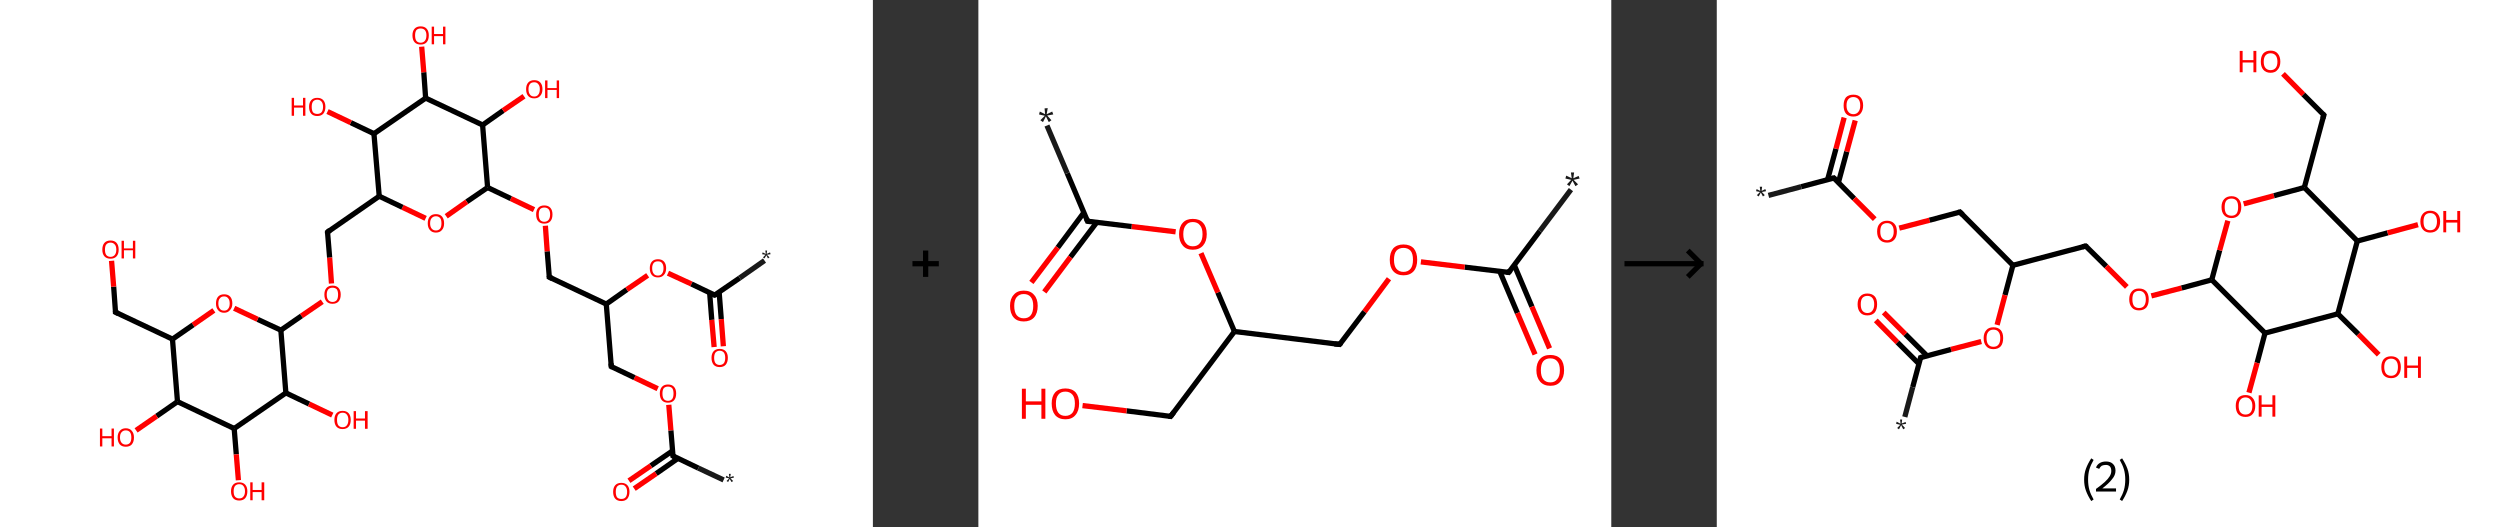 <?xml version='1.0' encoding='ASCII' standalone='yes'?>
<svg xmlns="http://www.w3.org/2000/svg" xmlns:xlink="http://www.w3.org/1999/xlink" version="1.1" width="948.0px" viewBox="0 0 948.0 200.0" height="200.0px">
  <rect x="0" y="0" width="948.0" height="200.0" fill="#333333" stroke="none"/>
  <g>
    <g transform="translate(0, 0) scale(1 1) "><!-- END OF HEADER -->
<rect style="opacity:1.0;fill:#FFFFFF;stroke:none" width="331.0" height="200.0" x="0.0" y="0.0"> </rect>
<path class="bond-0 atom-0 atom-1" d="M 274.4,182.0 L 264.8,177.5" style="fill:none;fill-rule:evenodd;stroke:#191919;stroke-width:2.0px;stroke-linecap:butt;stroke-linejoin:miter;stroke-opacity:1"/>
<path class="bond-0 atom-0 atom-1" d="M 264.8,177.5 L 255.2,172.9" style="fill:none;fill-rule:evenodd;stroke:#000000;stroke-width:2.0px;stroke-linecap:butt;stroke-linejoin:miter;stroke-opacity:1"/>
<path class="bond-1 atom-1 atom-2" d="M 255.1,170.9 L 246.8,176.6" style="fill:none;fill-rule:evenodd;stroke:#000000;stroke-width:2.0px;stroke-linecap:butt;stroke-linejoin:miter;stroke-opacity:1"/>
<path class="bond-1 atom-1 atom-2" d="M 246.8,176.6 L 238.5,182.3" style="fill:none;fill-rule:evenodd;stroke:#FF0000;stroke-width:2.0px;stroke-linecap:butt;stroke-linejoin:miter;stroke-opacity:1"/>
<path class="bond-1 atom-1 atom-2" d="M 257.1,173.8 L 248.8,179.6" style="fill:none;fill-rule:evenodd;stroke:#000000;stroke-width:2.0px;stroke-linecap:butt;stroke-linejoin:miter;stroke-opacity:1"/>
<path class="bond-1 atom-1 atom-2" d="M 248.8,179.6 L 240.5,185.3" style="fill:none;fill-rule:evenodd;stroke:#FF0000;stroke-width:2.0px;stroke-linecap:butt;stroke-linejoin:miter;stroke-opacity:1"/>
<path class="bond-2 atom-1 atom-3" d="M 255.2,172.9 L 254.4,163.2" style="fill:none;fill-rule:evenodd;stroke:#000000;stroke-width:2.0px;stroke-linecap:butt;stroke-linejoin:miter;stroke-opacity:1"/>
<path class="bond-2 atom-1 atom-3" d="M 254.4,163.2 L 253.6,153.5" style="fill:none;fill-rule:evenodd;stroke:#FF0000;stroke-width:2.0px;stroke-linecap:butt;stroke-linejoin:miter;stroke-opacity:1"/>
<path class="bond-3 atom-3 atom-4" d="M 249.4,147.4 L 240.6,143.2" style="fill:none;fill-rule:evenodd;stroke:#FF0000;stroke-width:2.0px;stroke-linecap:butt;stroke-linejoin:miter;stroke-opacity:1"/>
<path class="bond-3 atom-3 atom-4" d="M 240.6,143.2 L 231.8,139.0" style="fill:none;fill-rule:evenodd;stroke:#000000;stroke-width:2.0px;stroke-linecap:butt;stroke-linejoin:miter;stroke-opacity:1"/>
<path class="bond-4 atom-4 atom-5" d="M 231.8,139.0 L 229.9,115.3" style="fill:none;fill-rule:evenodd;stroke:#000000;stroke-width:2.0px;stroke-linecap:butt;stroke-linejoin:miter;stroke-opacity:1"/>
<path class="bond-5 atom-5 atom-6" d="M 229.9,115.3 L 208.3,105.1" style="fill:none;fill-rule:evenodd;stroke:#000000;stroke-width:2.0px;stroke-linecap:butt;stroke-linejoin:miter;stroke-opacity:1"/>
<path class="bond-6 atom-6 atom-7" d="M 208.3,105.1 L 207.5,95.3" style="fill:none;fill-rule:evenodd;stroke:#000000;stroke-width:2.0px;stroke-linecap:butt;stroke-linejoin:miter;stroke-opacity:1"/>
<path class="bond-6 atom-6 atom-7" d="M 207.5,95.3 L 206.8,85.6" style="fill:none;fill-rule:evenodd;stroke:#FF0000;stroke-width:2.0px;stroke-linecap:butt;stroke-linejoin:miter;stroke-opacity:1"/>
<path class="bond-7 atom-7 atom-8" d="M 202.5,79.5 L 193.7,75.3" style="fill:none;fill-rule:evenodd;stroke:#FF0000;stroke-width:2.0px;stroke-linecap:butt;stroke-linejoin:miter;stroke-opacity:1"/>
<path class="bond-7 atom-7 atom-8" d="M 193.7,75.3 L 184.9,71.1" style="fill:none;fill-rule:evenodd;stroke:#000000;stroke-width:2.0px;stroke-linecap:butt;stroke-linejoin:miter;stroke-opacity:1"/>
<path class="bond-8 atom-8 atom-9" d="M 184.9,71.1 L 177.0,76.5" style="fill:none;fill-rule:evenodd;stroke:#000000;stroke-width:2.0px;stroke-linecap:butt;stroke-linejoin:miter;stroke-opacity:1"/>
<path class="bond-8 atom-8 atom-9" d="M 177.0,76.5 L 169.2,82.0" style="fill:none;fill-rule:evenodd;stroke:#FF0000;stroke-width:2.0px;stroke-linecap:butt;stroke-linejoin:miter;stroke-opacity:1"/>
<path class="bond-9 atom-9 atom-10" d="M 161.4,82.8 L 152.6,78.6" style="fill:none;fill-rule:evenodd;stroke:#FF0000;stroke-width:2.0px;stroke-linecap:butt;stroke-linejoin:miter;stroke-opacity:1"/>
<path class="bond-9 atom-9 atom-10" d="M 152.6,78.6 L 143.8,74.4" style="fill:none;fill-rule:evenodd;stroke:#000000;stroke-width:2.0px;stroke-linecap:butt;stroke-linejoin:miter;stroke-opacity:1"/>
<path class="bond-10 atom-10 atom-11" d="M 143.8,74.4 L 124.2,88.0" style="fill:none;fill-rule:evenodd;stroke:#000000;stroke-width:2.0px;stroke-linecap:butt;stroke-linejoin:miter;stroke-opacity:1"/>
<path class="bond-11 atom-11 atom-12" d="M 124.2,88.0 L 125.0,97.7" style="fill:none;fill-rule:evenodd;stroke:#000000;stroke-width:2.0px;stroke-linecap:butt;stroke-linejoin:miter;stroke-opacity:1"/>
<path class="bond-11 atom-11 atom-12" d="M 125.0,97.7 L 125.7,107.5" style="fill:none;fill-rule:evenodd;stroke:#FF0000;stroke-width:2.0px;stroke-linecap:butt;stroke-linejoin:miter;stroke-opacity:1"/>
<path class="bond-12 atom-12 atom-13" d="M 122.2,114.4 L 114.3,119.8" style="fill:none;fill-rule:evenodd;stroke:#FF0000;stroke-width:2.0px;stroke-linecap:butt;stroke-linejoin:miter;stroke-opacity:1"/>
<path class="bond-12 atom-12 atom-13" d="M 114.3,119.8 L 106.5,125.2" style="fill:none;fill-rule:evenodd;stroke:#000000;stroke-width:2.0px;stroke-linecap:butt;stroke-linejoin:miter;stroke-opacity:1"/>
<path class="bond-13 atom-13 atom-14" d="M 106.5,125.2 L 97.7,121.1" style="fill:none;fill-rule:evenodd;stroke:#000000;stroke-width:2.0px;stroke-linecap:butt;stroke-linejoin:miter;stroke-opacity:1"/>
<path class="bond-13 atom-13 atom-14" d="M 97.7,121.1 L 88.8,116.9" style="fill:none;fill-rule:evenodd;stroke:#FF0000;stroke-width:2.0px;stroke-linecap:butt;stroke-linejoin:miter;stroke-opacity:1"/>
<path class="bond-14 atom-14 atom-15" d="M 81.1,117.7 L 73.2,123.2" style="fill:none;fill-rule:evenodd;stroke:#FF0000;stroke-width:2.0px;stroke-linecap:butt;stroke-linejoin:miter;stroke-opacity:1"/>
<path class="bond-14 atom-14 atom-15" d="M 73.2,123.2 L 65.4,128.6" style="fill:none;fill-rule:evenodd;stroke:#000000;stroke-width:2.0px;stroke-linecap:butt;stroke-linejoin:miter;stroke-opacity:1"/>
<path class="bond-15 atom-15 atom-16" d="M 65.4,128.6 L 43.8,118.4" style="fill:none;fill-rule:evenodd;stroke:#000000;stroke-width:2.0px;stroke-linecap:butt;stroke-linejoin:miter;stroke-opacity:1"/>
<path class="bond-16 atom-16 atom-17" d="M 43.8,118.4 L 43.1,108.7" style="fill:none;fill-rule:evenodd;stroke:#000000;stroke-width:2.0px;stroke-linecap:butt;stroke-linejoin:miter;stroke-opacity:1"/>
<path class="bond-16 atom-16 atom-17" d="M 43.1,108.7 L 42.3,98.9" style="fill:none;fill-rule:evenodd;stroke:#FF0000;stroke-width:2.0px;stroke-linecap:butt;stroke-linejoin:miter;stroke-opacity:1"/>
<path class="bond-17 atom-15 atom-18" d="M 65.4,128.6 L 67.3,152.3" style="fill:none;fill-rule:evenodd;stroke:#000000;stroke-width:2.0px;stroke-linecap:butt;stroke-linejoin:miter;stroke-opacity:1"/>
<path class="bond-18 atom-18 atom-19" d="M 67.3,152.3 L 59.4,157.8" style="fill:none;fill-rule:evenodd;stroke:#000000;stroke-width:2.0px;stroke-linecap:butt;stroke-linejoin:miter;stroke-opacity:1"/>
<path class="bond-18 atom-18 atom-19" d="M 59.4,157.8 L 51.6,163.2" style="fill:none;fill-rule:evenodd;stroke:#FF0000;stroke-width:2.0px;stroke-linecap:butt;stroke-linejoin:miter;stroke-opacity:1"/>
<path class="bond-19 atom-18 atom-20" d="M 67.3,152.3 L 88.8,162.5" style="fill:none;fill-rule:evenodd;stroke:#000000;stroke-width:2.0px;stroke-linecap:butt;stroke-linejoin:miter;stroke-opacity:1"/>
<path class="bond-20 atom-20 atom-21" d="M 88.8,162.5 L 89.6,172.3" style="fill:none;fill-rule:evenodd;stroke:#000000;stroke-width:2.0px;stroke-linecap:butt;stroke-linejoin:miter;stroke-opacity:1"/>
<path class="bond-20 atom-20 atom-21" d="M 89.6,172.3 L 90.4,182.1" style="fill:none;fill-rule:evenodd;stroke:#FF0000;stroke-width:2.0px;stroke-linecap:butt;stroke-linejoin:miter;stroke-opacity:1"/>
<path class="bond-21 atom-20 atom-22" d="M 88.8,162.5 L 108.4,149.0" style="fill:none;fill-rule:evenodd;stroke:#000000;stroke-width:2.0px;stroke-linecap:butt;stroke-linejoin:miter;stroke-opacity:1"/>
<path class="bond-22 atom-22 atom-23" d="M 108.4,149.0 L 117.2,153.2" style="fill:none;fill-rule:evenodd;stroke:#000000;stroke-width:2.0px;stroke-linecap:butt;stroke-linejoin:miter;stroke-opacity:1"/>
<path class="bond-22 atom-22 atom-23" d="M 117.2,153.2 L 126.0,157.4" style="fill:none;fill-rule:evenodd;stroke:#FF0000;stroke-width:2.0px;stroke-linecap:butt;stroke-linejoin:miter;stroke-opacity:1"/>
<path class="bond-23 atom-10 atom-24" d="M 143.8,74.4 L 141.8,50.7" style="fill:none;fill-rule:evenodd;stroke:#000000;stroke-width:2.0px;stroke-linecap:butt;stroke-linejoin:miter;stroke-opacity:1"/>
<path class="bond-24 atom-24 atom-25" d="M 141.8,50.7 L 133.0,46.5" style="fill:none;fill-rule:evenodd;stroke:#000000;stroke-width:2.0px;stroke-linecap:butt;stroke-linejoin:miter;stroke-opacity:1"/>
<path class="bond-24 atom-24 atom-25" d="M 133.0,46.5 L 124.2,42.3" style="fill:none;fill-rule:evenodd;stroke:#FF0000;stroke-width:2.0px;stroke-linecap:butt;stroke-linejoin:miter;stroke-opacity:1"/>
<path class="bond-25 atom-24 atom-26" d="M 141.8,50.7 L 161.4,37.2" style="fill:none;fill-rule:evenodd;stroke:#000000;stroke-width:2.0px;stroke-linecap:butt;stroke-linejoin:miter;stroke-opacity:1"/>
<path class="bond-26 atom-26 atom-27" d="M 161.4,37.2 L 160.7,27.4" style="fill:none;fill-rule:evenodd;stroke:#000000;stroke-width:2.0px;stroke-linecap:butt;stroke-linejoin:miter;stroke-opacity:1"/>
<path class="bond-26 atom-26 atom-27" d="M 160.7,27.4 L 159.9,17.7" style="fill:none;fill-rule:evenodd;stroke:#FF0000;stroke-width:2.0px;stroke-linecap:butt;stroke-linejoin:miter;stroke-opacity:1"/>
<path class="bond-27 atom-26 atom-28" d="M 161.4,37.2 L 183.0,47.4" style="fill:none;fill-rule:evenodd;stroke:#000000;stroke-width:2.0px;stroke-linecap:butt;stroke-linejoin:miter;stroke-opacity:1"/>
<path class="bond-28 atom-28 atom-29" d="M 183.0,47.4 L 190.8,41.9" style="fill:none;fill-rule:evenodd;stroke:#000000;stroke-width:2.0px;stroke-linecap:butt;stroke-linejoin:miter;stroke-opacity:1"/>
<path class="bond-28 atom-28 atom-29" d="M 190.8,41.9 L 198.7,36.5" style="fill:none;fill-rule:evenodd;stroke:#FF0000;stroke-width:2.0px;stroke-linecap:butt;stroke-linejoin:miter;stroke-opacity:1"/>
<path class="bond-29 atom-5 atom-30" d="M 229.9,115.3 L 237.7,109.8" style="fill:none;fill-rule:evenodd;stroke:#000000;stroke-width:2.0px;stroke-linecap:butt;stroke-linejoin:miter;stroke-opacity:1"/>
<path class="bond-29 atom-5 atom-30" d="M 237.7,109.8 L 245.6,104.4" style="fill:none;fill-rule:evenodd;stroke:#FF0000;stroke-width:2.0px;stroke-linecap:butt;stroke-linejoin:miter;stroke-opacity:1"/>
<path class="bond-30 atom-30 atom-31" d="M 253.3,103.6 L 262.2,107.7" style="fill:none;fill-rule:evenodd;stroke:#FF0000;stroke-width:2.0px;stroke-linecap:butt;stroke-linejoin:miter;stroke-opacity:1"/>
<path class="bond-30 atom-30 atom-31" d="M 262.2,107.7 L 271.0,111.9" style="fill:none;fill-rule:evenodd;stroke:#000000;stroke-width:2.0px;stroke-linecap:butt;stroke-linejoin:miter;stroke-opacity:1"/>
<path class="bond-31 atom-31 atom-32" d="M 271.0,111.9 L 280.5,105.4" style="fill:none;fill-rule:evenodd;stroke:#000000;stroke-width:2.0px;stroke-linecap:butt;stroke-linejoin:miter;stroke-opacity:1"/>
<path class="bond-31 atom-31 atom-32" d="M 280.5,105.4 L 289.9,98.8" style="fill:none;fill-rule:evenodd;stroke:#191919;stroke-width:2.0px;stroke-linecap:butt;stroke-linejoin:miter;stroke-opacity:1"/>
<path class="bond-32 atom-31 atom-33" d="M 269.1,111.0 L 269.9,121.3" style="fill:none;fill-rule:evenodd;stroke:#000000;stroke-width:2.0px;stroke-linecap:butt;stroke-linejoin:miter;stroke-opacity:1"/>
<path class="bond-32 atom-31 atom-33" d="M 269.9,121.3 L 270.8,131.6" style="fill:none;fill-rule:evenodd;stroke:#FF0000;stroke-width:2.0px;stroke-linecap:butt;stroke-linejoin:miter;stroke-opacity:1"/>
<path class="bond-32 atom-31 atom-33" d="M 272.7,110.8 L 273.5,121.0" style="fill:none;fill-rule:evenodd;stroke:#000000;stroke-width:2.0px;stroke-linecap:butt;stroke-linejoin:miter;stroke-opacity:1"/>
<path class="bond-32 atom-31 atom-33" d="M 273.5,121.0 L 274.3,131.3" style="fill:none;fill-rule:evenodd;stroke:#FF0000;stroke-width:2.0px;stroke-linecap:butt;stroke-linejoin:miter;stroke-opacity:1"/>
<path class="bond-33 atom-28 atom-8" d="M 183.0,47.4 L 184.9,71.1" style="fill:none;fill-rule:evenodd;stroke:#000000;stroke-width:2.0px;stroke-linecap:butt;stroke-linejoin:miter;stroke-opacity:1"/>
<path class="bond-34 atom-22 atom-13" d="M 108.4,149.0 L 106.5,125.2" style="fill:none;fill-rule:evenodd;stroke:#000000;stroke-width:2.0px;stroke-linecap:butt;stroke-linejoin:miter;stroke-opacity:1"/>
<path d="M 255.7,173.2 L 255.2,172.9 L 255.2,172.5" style="fill:none;stroke:#000000;stroke-width:2.0px;stroke-linecap:butt;stroke-linejoin:miter;stroke-opacity:1;"/>
<path d="M 232.2,139.2 L 231.8,139.0 L 231.7,137.8" style="fill:none;stroke:#000000;stroke-width:2.0px;stroke-linecap:butt;stroke-linejoin:miter;stroke-opacity:1;"/>
<path d="M 209.4,105.6 L 208.3,105.1 L 208.3,104.6" style="fill:none;stroke:#000000;stroke-width:2.0px;stroke-linecap:butt;stroke-linejoin:miter;stroke-opacity:1;"/>
<path d="M 125.1,87.3 L 124.2,88.0 L 124.2,88.5" style="fill:none;stroke:#000000;stroke-width:2.0px;stroke-linecap:butt;stroke-linejoin:miter;stroke-opacity:1;"/>
<path d="M 44.9,118.9 L 43.8,118.4 L 43.8,117.9" style="fill:none;stroke:#000000;stroke-width:2.0px;stroke-linecap:butt;stroke-linejoin:miter;stroke-opacity:1;"/>
<path d="M 270.5,111.7 L 271.0,111.9 L 271.5,111.6" style="fill:none;stroke:#000000;stroke-width:2.0px;stroke-linecap:butt;stroke-linejoin:miter;stroke-opacity:1;"/>
<path class="atom-0" d="M 275.5 182.4 L 276.5 181.4 L 275.2 181.1 L 275.4 180.4 L 276.6 181.1 L 276.4 179.7 L 277.1 179.7 L 276.9 181.0 L 278.1 180.5 L 278.3 181.1 L 277.0 181.4 L 278.0 182.4 L 277.4 182.8 L 276.7 181.6 L 276.1 182.8 L 275.5 182.4 " fill="#191919"/>
<path class="atom-2" d="M 232.5 186.5 Q 232.5 184.9, 233.3 184.0 Q 234.1 183.1, 235.6 183.1 Q 237.1 183.1, 237.9 184.0 Q 238.7 184.9, 238.7 186.5 Q 238.7 188.1, 237.9 189.1 Q 237.1 190.0, 235.6 190.0 Q 234.1 190.0, 233.3 189.1 Q 232.5 188.2, 232.5 186.5 M 235.6 189.2 Q 236.7 189.2, 237.2 188.6 Q 237.8 187.9, 237.8 186.5 Q 237.8 185.2, 237.2 184.5 Q 236.7 183.8, 235.6 183.8 Q 234.6 183.8, 234.0 184.5 Q 233.5 185.2, 233.5 186.5 Q 233.5 187.9, 234.0 188.6 Q 234.6 189.2, 235.6 189.2 " fill="#FF0000"/>
<path class="atom-3" d="M 250.2 149.2 Q 250.2 147.6, 251.0 146.7 Q 251.8 145.8, 253.3 145.8 Q 254.8 145.8, 255.6 146.7 Q 256.4 147.6, 256.4 149.2 Q 256.4 150.9, 255.6 151.8 Q 254.8 152.7, 253.3 152.7 Q 251.8 152.7, 251.0 151.8 Q 250.2 150.9, 250.2 149.2 M 253.3 152.0 Q 254.3 152.0, 254.9 151.3 Q 255.4 150.6, 255.4 149.2 Q 255.4 147.9, 254.9 147.2 Q 254.3 146.6, 253.3 146.6 Q 252.3 146.6, 251.7 147.2 Q 251.2 147.9, 251.2 149.2 Q 251.2 150.6, 251.7 151.3 Q 252.3 152.0, 253.3 152.0 " fill="#FF0000"/>
<path class="atom-7" d="M 203.3 81.3 Q 203.3 79.7, 204.1 78.8 Q 204.9 77.9, 206.4 77.9 Q 207.9 77.9, 208.7 78.8 Q 209.5 79.7, 209.5 81.3 Q 209.5 83.0, 208.7 83.9 Q 207.9 84.8, 206.4 84.8 Q 204.9 84.8, 204.1 83.9 Q 203.3 83.0, 203.3 81.3 M 206.4 84.1 Q 207.4 84.1, 208.0 83.4 Q 208.6 82.7, 208.6 81.3 Q 208.6 80.0, 208.0 79.3 Q 207.4 78.7, 206.4 78.7 Q 205.4 78.7, 204.8 79.3 Q 204.3 80.0, 204.3 81.3 Q 204.3 82.7, 204.8 83.4 Q 205.4 84.1, 206.4 84.1 " fill="#FF0000"/>
<path class="atom-9" d="M 162.2 84.7 Q 162.2 83.0, 163.0 82.1 Q 163.8 81.2, 165.3 81.2 Q 166.8 81.2, 167.6 82.1 Q 168.4 83.0, 168.4 84.7 Q 168.4 86.3, 167.6 87.2 Q 166.8 88.2, 165.3 88.2 Q 163.8 88.2, 163.0 87.2 Q 162.2 86.3, 162.2 84.7 M 165.3 87.4 Q 166.3 87.4, 166.9 86.7 Q 167.4 86.0, 167.4 84.7 Q 167.4 83.3, 166.9 82.7 Q 166.3 82.0, 165.3 82.0 Q 164.3 82.0, 163.7 82.7 Q 163.1 83.3, 163.1 84.7 Q 163.1 86.0, 163.7 86.7 Q 164.3 87.4, 165.3 87.4 " fill="#FF0000"/>
<path class="atom-12" d="M 123.0 111.7 Q 123.0 110.1, 123.8 109.2 Q 124.6 108.3, 126.1 108.3 Q 127.6 108.3, 128.4 109.2 Q 129.2 110.1, 129.2 111.7 Q 129.2 113.4, 128.4 114.3 Q 127.6 115.2, 126.1 115.2 Q 124.6 115.2, 123.8 114.3 Q 123.0 113.4, 123.0 111.7 M 126.1 114.5 Q 127.1 114.5, 127.7 113.8 Q 128.2 113.1, 128.2 111.7 Q 128.2 110.4, 127.7 109.7 Q 127.1 109.1, 126.1 109.1 Q 125.1 109.1, 124.5 109.7 Q 123.9 110.4, 123.9 111.7 Q 123.9 113.1, 124.5 113.8 Q 125.1 114.5, 126.1 114.5 " fill="#FF0000"/>
<path class="atom-14" d="M 81.9 115.1 Q 81.9 113.4, 82.7 112.5 Q 83.5 111.6, 85.0 111.6 Q 86.5 111.6, 87.3 112.5 Q 88.1 113.4, 88.1 115.1 Q 88.1 116.7, 87.2 117.6 Q 86.4 118.6, 85.0 118.6 Q 83.5 118.6, 82.7 117.6 Q 81.9 116.7, 81.9 115.1 M 85.0 117.8 Q 86.0 117.8, 86.5 117.1 Q 87.1 116.4, 87.1 115.1 Q 87.1 113.7, 86.5 113.1 Q 86.0 112.4, 85.0 112.4 Q 83.9 112.4, 83.4 113.1 Q 82.8 113.7, 82.8 115.1 Q 82.8 116.4, 83.4 117.1 Q 83.9 117.8, 85.0 117.8 " fill="#FF0000"/>
<path class="atom-17" d="M 38.8 94.7 Q 38.8 93.0, 39.6 92.1 Q 40.4 91.2, 41.9 91.2 Q 43.4 91.2, 44.2 92.1 Q 45.0 93.0, 45.0 94.7 Q 45.0 96.3, 44.2 97.2 Q 43.4 98.1, 41.9 98.1 Q 40.4 98.1, 39.6 97.2 Q 38.8 96.3, 38.8 94.7 M 41.9 97.4 Q 42.9 97.4, 43.5 96.7 Q 44.1 96.0, 44.1 94.7 Q 44.1 93.3, 43.5 92.7 Q 42.9 92.0, 41.9 92.0 Q 40.9 92.0, 40.3 92.7 Q 39.8 93.3, 39.8 94.7 Q 39.8 96.0, 40.3 96.7 Q 40.9 97.4, 41.9 97.4 " fill="#FF0000"/>
<path class="atom-17" d="M 46.1 91.3 L 47.0 91.3 L 47.0 94.2 L 50.4 94.2 L 50.4 91.3 L 51.3 91.3 L 51.3 98.0 L 50.4 98.0 L 50.4 94.9 L 47.0 94.9 L 47.0 98.0 L 46.1 98.0 L 46.1 91.3 " fill="#FF0000"/>
<path class="atom-19" d="M 37.9 162.5 L 38.8 162.5 L 38.8 165.4 L 42.3 165.4 L 42.3 162.5 L 43.2 162.5 L 43.2 169.3 L 42.3 169.3 L 42.3 166.2 L 38.8 166.2 L 38.8 169.3 L 37.9 169.3 L 37.9 162.5 " fill="#FF0000"/>
<path class="atom-19" d="M 44.6 165.9 Q 44.6 164.3, 45.4 163.4 Q 46.2 162.4, 47.7 162.4 Q 49.2 162.4, 50.0 163.4 Q 50.8 164.3, 50.8 165.9 Q 50.8 167.5, 50.0 168.5 Q 49.2 169.4, 47.7 169.4 Q 46.2 169.4, 45.4 168.5 Q 44.6 167.5, 44.6 165.9 M 47.7 168.6 Q 48.7 168.6, 49.3 167.9 Q 49.8 167.2, 49.8 165.9 Q 49.8 164.6, 49.3 163.9 Q 48.7 163.2, 47.7 163.2 Q 46.7 163.2, 46.1 163.9 Q 45.5 164.5, 45.5 165.9 Q 45.5 167.2, 46.1 167.9 Q 46.7 168.6, 47.7 168.6 " fill="#FF0000"/>
<path class="atom-21" d="M 87.6 186.3 Q 87.6 184.7, 88.4 183.8 Q 89.2 182.9, 90.7 182.9 Q 92.2 182.9, 93.0 183.8 Q 93.8 184.7, 93.8 186.3 Q 93.8 187.9, 93.0 188.9 Q 92.2 189.8, 90.7 189.8 Q 89.2 189.8, 88.4 188.9 Q 87.6 187.9, 87.6 186.3 M 90.7 189.0 Q 91.8 189.0, 92.3 188.3 Q 92.9 187.6, 92.9 186.3 Q 92.9 185.0, 92.3 184.3 Q 91.8 183.6, 90.7 183.6 Q 89.7 183.6, 89.1 184.3 Q 88.6 185.0, 88.6 186.3 Q 88.6 187.7, 89.1 188.3 Q 89.7 189.0, 90.7 189.0 " fill="#FF0000"/>
<path class="atom-21" d="M 94.9 182.9 L 95.8 182.9 L 95.8 185.8 L 99.2 185.8 L 99.2 182.9 L 100.2 182.9 L 100.2 189.7 L 99.2 189.7 L 99.2 186.6 L 95.8 186.6 L 95.8 189.7 L 94.9 189.7 L 94.9 182.9 " fill="#FF0000"/>
<path class="atom-23" d="M 126.8 159.2 Q 126.8 157.6, 127.6 156.7 Q 128.4 155.8, 129.9 155.8 Q 131.4 155.8, 132.2 156.7 Q 133.0 157.6, 133.0 159.2 Q 133.0 160.9, 132.2 161.8 Q 131.4 162.7, 129.9 162.7 Q 128.4 162.7, 127.6 161.8 Q 126.8 160.9, 126.8 159.2 M 129.9 162.0 Q 131.0 162.0, 131.5 161.3 Q 132.1 160.6, 132.1 159.2 Q 132.1 157.9, 131.5 157.2 Q 131.0 156.5, 129.9 156.5 Q 128.9 156.5, 128.3 157.2 Q 127.8 157.9, 127.8 159.2 Q 127.8 160.6, 128.3 161.3 Q 128.9 162.0, 129.9 162.0 " fill="#FF0000"/>
<path class="atom-23" d="M 134.1 155.9 L 135.0 155.9 L 135.0 158.7 L 138.4 158.7 L 138.4 155.9 L 139.4 155.9 L 139.4 162.6 L 138.4 162.6 L 138.4 159.5 L 135.0 159.5 L 135.0 162.6 L 134.1 162.6 L 134.1 155.9 " fill="#FF0000"/>
<path class="atom-25" d="M 110.6 37.1 L 111.5 37.1 L 111.5 40.0 L 114.9 40.0 L 114.9 37.1 L 115.8 37.1 L 115.8 43.9 L 114.9 43.9 L 114.9 40.8 L 111.5 40.8 L 111.5 43.9 L 110.6 43.9 L 110.6 37.1 " fill="#FF0000"/>
<path class="atom-25" d="M 117.2 40.5 Q 117.2 38.9, 118.0 38.0 Q 118.8 37.1, 120.3 37.1 Q 121.8 37.1, 122.6 38.0 Q 123.4 38.9, 123.4 40.5 Q 123.4 42.1, 122.6 43.1 Q 121.8 44.0, 120.3 44.0 Q 118.8 44.0, 118.0 43.1 Q 117.2 42.2, 117.2 40.5 M 120.3 43.2 Q 121.3 43.2, 121.9 42.6 Q 122.5 41.9, 122.5 40.5 Q 122.5 39.2, 121.9 38.5 Q 121.3 37.8, 120.3 37.8 Q 119.3 37.8, 118.7 38.5 Q 118.2 39.2, 118.2 40.5 Q 118.2 41.9, 118.7 42.6 Q 119.3 43.2, 120.3 43.2 " fill="#FF0000"/>
<path class="atom-27" d="M 156.4 13.4 Q 156.4 11.8, 157.2 10.9 Q 158.0 10.0, 159.5 10.0 Q 161.0 10.0, 161.8 10.9 Q 162.6 11.8, 162.6 13.4 Q 162.6 15.1, 161.8 16.0 Q 161.0 16.9, 159.5 16.9 Q 158.0 16.9, 157.2 16.0 Q 156.4 15.1, 156.4 13.4 M 159.5 16.2 Q 160.5 16.2, 161.1 15.5 Q 161.7 14.8, 161.7 13.4 Q 161.7 12.1, 161.1 11.4 Q 160.5 10.8, 159.5 10.8 Q 158.5 10.8, 157.9 11.4 Q 157.4 12.1, 157.4 13.4 Q 157.4 14.8, 157.9 15.5 Q 158.5 16.2, 159.5 16.2 " fill="#FF0000"/>
<path class="atom-27" d="M 163.7 10.1 L 164.6 10.1 L 164.6 12.9 L 168.0 12.9 L 168.0 10.1 L 168.9 10.1 L 168.9 16.8 L 168.0 16.8 L 168.0 13.7 L 164.6 13.7 L 164.6 16.8 L 163.7 16.8 L 163.7 10.1 " fill="#FF0000"/>
<path class="atom-29" d="M 199.5 33.8 Q 199.5 32.2, 200.3 31.3 Q 201.1 30.4, 202.6 30.4 Q 204.1 30.4, 204.9 31.3 Q 205.7 32.2, 205.7 33.8 Q 205.7 35.5, 204.8 36.4 Q 204.0 37.3, 202.6 37.3 Q 201.1 37.3, 200.3 36.4 Q 199.5 35.5, 199.5 33.8 M 202.6 36.6 Q 203.6 36.6, 204.1 35.9 Q 204.7 35.2, 204.7 33.8 Q 204.7 32.5, 204.1 31.9 Q 203.6 31.2, 202.6 31.2 Q 201.5 31.2, 201.0 31.8 Q 200.4 32.5, 200.4 33.8 Q 200.4 35.2, 201.0 35.9 Q 201.5 36.6, 202.6 36.6 " fill="#FF0000"/>
<path class="atom-29" d="M 206.7 30.5 L 207.6 30.5 L 207.6 33.4 L 211.1 33.4 L 211.1 30.5 L 212.0 30.5 L 212.0 37.2 L 211.1 37.2 L 211.1 34.1 L 207.6 34.1 L 207.6 37.2 L 206.7 37.2 L 206.7 30.5 " fill="#FF0000"/>
<path class="atom-30" d="M 246.4 101.7 Q 246.4 100.1, 247.2 99.2 Q 248.0 98.3, 249.5 98.3 Q 251.0 98.3, 251.8 99.2 Q 252.6 100.1, 252.6 101.7 Q 252.6 103.4, 251.7 104.3 Q 250.9 105.2, 249.5 105.2 Q 248.0 105.2, 247.2 104.3 Q 246.4 103.4, 246.4 101.7 M 249.5 104.5 Q 250.5 104.5, 251.0 103.8 Q 251.6 103.1, 251.6 101.7 Q 251.6 100.4, 251.0 99.7 Q 250.5 99.1, 249.5 99.1 Q 248.4 99.1, 247.9 99.7 Q 247.3 100.4, 247.3 101.7 Q 247.3 103.1, 247.9 103.8 Q 248.4 104.5, 249.5 104.5 " fill="#FF0000"/>
<path class="atom-32" d="M 289.3 97.6 L 290.3 96.6 L 289.0 96.4 L 289.2 95.7 L 290.4 96.3 L 290.2 95.0 L 290.9 95.0 L 290.7 96.3 L 292.0 95.7 L 292.2 96.4 L 290.8 96.6 L 291.8 97.6 L 291.2 98.0 L 290.6 96.8 L 289.9 98.0 L 289.3 97.6 " fill="#191919"/>
<path class="atom-33" d="M 269.8 135.7 Q 269.8 134.1, 270.6 133.2 Q 271.4 132.3, 272.9 132.3 Q 274.4 132.3, 275.2 133.2 Q 276.0 134.1, 276.0 135.7 Q 276.0 137.3, 275.2 138.3 Q 274.4 139.2, 272.9 139.2 Q 271.4 139.2, 270.6 138.3 Q 269.8 137.3, 269.8 135.7 M 272.9 138.4 Q 273.9 138.4, 274.5 137.7 Q 275.0 137.0, 275.0 135.7 Q 275.0 134.4, 274.5 133.7 Q 273.9 133.0, 272.9 133.0 Q 271.9 133.0, 271.3 133.7 Q 270.8 134.4, 270.8 135.7 Q 270.8 137.0, 271.3 137.7 Q 271.9 138.4, 272.9 138.4 " fill="#FF0000"/>
</g>
    <g transform="translate(331.0, 0) scale(1 1) "><line x1="15" y1="100" x2="25" y2="100" style="stroke:rgb(0,0,0);stroke-width:2"/>
  <line x1="20" y1="95" x2="20" y2="105" style="stroke:rgb(0,0,0);stroke-width:2"/>
</g>
    <g transform="translate(371.0, 0) scale(1 1) "><!-- END OF HEADER -->
<rect style="opacity:1.0;fill:#FFFFFF;stroke:none" width="240.0" height="200.0" x="0.0" y="0.0"> </rect>
<path class="bond-0 atom-0 atom-1" d="M 224.7,71.9 L 212.9,87.6" style="fill:none;fill-rule:evenodd;stroke:#191919;stroke-width:2.0px;stroke-linecap:butt;stroke-linejoin:miter;stroke-opacity:1"/>
<path class="bond-0 atom-0 atom-1" d="M 212.9,87.6 L 201.1,103.3" style="fill:none;fill-rule:evenodd;stroke:#000000;stroke-width:2.0px;stroke-linecap:butt;stroke-linejoin:miter;stroke-opacity:1"/>
<path class="bond-1 atom-1 atom-2" d="M 197.7,102.9 L 204.4,118.7" style="fill:none;fill-rule:evenodd;stroke:#000000;stroke-width:2.0px;stroke-linecap:butt;stroke-linejoin:miter;stroke-opacity:1"/>
<path class="bond-1 atom-1 atom-2" d="M 204.4,118.7 L 211.1,134.4" style="fill:none;fill-rule:evenodd;stroke:#FF0000;stroke-width:2.0px;stroke-linecap:butt;stroke-linejoin:miter;stroke-opacity:1"/>
<path class="bond-1 atom-1 atom-2" d="M 203.2,100.5 L 209.9,116.3" style="fill:none;fill-rule:evenodd;stroke:#000000;stroke-width:2.0px;stroke-linecap:butt;stroke-linejoin:miter;stroke-opacity:1"/>
<path class="bond-1 atom-1 atom-2" d="M 209.9,116.3 L 216.6,132.1" style="fill:none;fill-rule:evenodd;stroke:#FF0000;stroke-width:2.0px;stroke-linecap:butt;stroke-linejoin:miter;stroke-opacity:1"/>
<path class="bond-2 atom-1 atom-3" d="M 201.1,103.3 L 184.4,101.3" style="fill:none;fill-rule:evenodd;stroke:#000000;stroke-width:2.0px;stroke-linecap:butt;stroke-linejoin:miter;stroke-opacity:1"/>
<path class="bond-2 atom-1 atom-3" d="M 184.4,101.3 L 167.8,99.3" style="fill:none;fill-rule:evenodd;stroke:#FF0000;stroke-width:2.0px;stroke-linecap:butt;stroke-linejoin:miter;stroke-opacity:1"/>
<path class="bond-3 atom-3 atom-4" d="M 155.7,105.7 L 146.4,118.2" style="fill:none;fill-rule:evenodd;stroke:#FF0000;stroke-width:2.0px;stroke-linecap:butt;stroke-linejoin:miter;stroke-opacity:1"/>
<path class="bond-3 atom-3 atom-4" d="M 146.4,118.2 L 137.0,130.6" style="fill:none;fill-rule:evenodd;stroke:#000000;stroke-width:2.0px;stroke-linecap:butt;stroke-linejoin:miter;stroke-opacity:1"/>
<path class="bond-4 atom-4 atom-5" d="M 137.0,130.6 L 97.1,125.7" style="fill:none;fill-rule:evenodd;stroke:#000000;stroke-width:2.0px;stroke-linecap:butt;stroke-linejoin:miter;stroke-opacity:1"/>
<path class="bond-5 atom-5 atom-6" d="M 97.1,125.7 L 72.9,157.9" style="fill:none;fill-rule:evenodd;stroke:#000000;stroke-width:2.0px;stroke-linecap:butt;stroke-linejoin:miter;stroke-opacity:1"/>
<path class="bond-6 atom-6 atom-7" d="M 72.9,157.9 L 56.2,155.8" style="fill:none;fill-rule:evenodd;stroke:#000000;stroke-width:2.0px;stroke-linecap:butt;stroke-linejoin:miter;stroke-opacity:1"/>
<path class="bond-6 atom-6 atom-7" d="M 56.2,155.8 L 39.5,153.8" style="fill:none;fill-rule:evenodd;stroke:#FF0000;stroke-width:2.0px;stroke-linecap:butt;stroke-linejoin:miter;stroke-opacity:1"/>
<path class="bond-7 atom-5 atom-8" d="M 97.1,125.7 L 90.8,110.9" style="fill:none;fill-rule:evenodd;stroke:#000000;stroke-width:2.0px;stroke-linecap:butt;stroke-linejoin:miter;stroke-opacity:1"/>
<path class="bond-7 atom-5 atom-8" d="M 90.8,110.9 L 84.4,96.0" style="fill:none;fill-rule:evenodd;stroke:#FF0000;stroke-width:2.0px;stroke-linecap:butt;stroke-linejoin:miter;stroke-opacity:1"/>
<path class="bond-8 atom-8 atom-9" d="M 74.8,87.9 L 58.1,85.9" style="fill:none;fill-rule:evenodd;stroke:#FF0000;stroke-width:2.0px;stroke-linecap:butt;stroke-linejoin:miter;stroke-opacity:1"/>
<path class="bond-8 atom-8 atom-9" d="M 58.1,85.9 L 41.4,83.9" style="fill:none;fill-rule:evenodd;stroke:#000000;stroke-width:2.0px;stroke-linecap:butt;stroke-linejoin:miter;stroke-opacity:1"/>
<path class="bond-9 atom-9 atom-10" d="M 41.4,83.9 L 33.7,65.7" style="fill:none;fill-rule:evenodd;stroke:#000000;stroke-width:2.0px;stroke-linecap:butt;stroke-linejoin:miter;stroke-opacity:1"/>
<path class="bond-9 atom-9 atom-10" d="M 33.7,65.7 L 26.0,47.6" style="fill:none;fill-rule:evenodd;stroke:#191919;stroke-width:2.0px;stroke-linecap:butt;stroke-linejoin:miter;stroke-opacity:1"/>
<path class="bond-10 atom-9 atom-11" d="M 40.0,80.6 L 30.1,93.9" style="fill:none;fill-rule:evenodd;stroke:#000000;stroke-width:2.0px;stroke-linecap:butt;stroke-linejoin:miter;stroke-opacity:1"/>
<path class="bond-10 atom-9 atom-11" d="M 30.1,93.9 L 20.1,107.1" style="fill:none;fill-rule:evenodd;stroke:#FF0000;stroke-width:2.0px;stroke-linecap:butt;stroke-linejoin:miter;stroke-opacity:1"/>
<path class="bond-10 atom-9 atom-11" d="M 44.9,84.3 L 34.9,97.5" style="fill:none;fill-rule:evenodd;stroke:#000000;stroke-width:2.0px;stroke-linecap:butt;stroke-linejoin:miter;stroke-opacity:1"/>
<path class="bond-10 atom-9 atom-11" d="M 34.9,97.5 L 25.0,110.7" style="fill:none;fill-rule:evenodd;stroke:#FF0000;stroke-width:2.0px;stroke-linecap:butt;stroke-linejoin:miter;stroke-opacity:1"/>
<path d="M 201.7,102.5 L 201.1,103.3 L 200.3,103.2" style="fill:none;stroke:#000000;stroke-width:2.0px;stroke-linecap:butt;stroke-linejoin:miter;stroke-opacity:1;"/>
<path d="M 137.5,130.0 L 137.0,130.6 L 135.0,130.4" style="fill:none;stroke:#000000;stroke-width:2.0px;stroke-linecap:butt;stroke-linejoin:miter;stroke-opacity:1;"/>
<path d="M 74.1,156.3 L 72.9,157.9 L 72.1,157.8" style="fill:none;stroke:#000000;stroke-width:2.0px;stroke-linecap:butt;stroke-linejoin:miter;stroke-opacity:1;"/>
<path d="M 42.2,84.0 L 41.4,83.9 L 41.0,82.9" style="fill:none;stroke:#000000;stroke-width:2.0px;stroke-linecap:butt;stroke-linejoin:miter;stroke-opacity:1;"/>
<path class="atom-0" d="M 223.2 69.9 L 224.8 68.2 L 222.6 67.7 L 222.9 66.6 L 225.0 67.6 L 224.7 65.4 L 225.9 65.4 L 225.6 67.6 L 227.6 66.7 L 228.0 67.7 L 225.7 68.2 L 227.4 69.9 L 226.4 70.6 L 225.3 68.5 L 224.1 70.6 L 223.2 69.9 " fill="#191919"/>
<path class="atom-2" d="M 211.6 140.4 Q 211.6 137.6, 213.0 136.1 Q 214.3 134.6, 216.9 134.6 Q 219.4 134.6, 220.8 136.1 Q 222.1 137.6, 222.1 140.4 Q 222.1 143.1, 220.7 144.7 Q 219.4 146.3, 216.9 146.3 Q 214.4 146.3, 213.0 144.7 Q 211.6 143.1, 211.6 140.4 M 216.9 145.0 Q 218.6 145.0, 219.5 143.8 Q 220.5 142.7, 220.5 140.4 Q 220.5 138.1, 219.5 137.0 Q 218.6 135.9, 216.9 135.9 Q 215.1 135.9, 214.2 137.0 Q 213.3 138.1, 213.3 140.4 Q 213.3 142.7, 214.2 143.8 Q 215.1 145.0, 216.9 145.0 " fill="#FF0000"/>
<path class="atom-3" d="M 156.0 98.5 Q 156.0 95.8, 157.3 94.2 Q 158.7 92.7, 161.2 92.7 Q 163.7 92.7, 165.1 94.2 Q 166.4 95.8, 166.4 98.5 Q 166.4 101.3, 165.1 102.8 Q 163.7 104.4, 161.2 104.4 Q 158.7 104.4, 157.3 102.8 Q 156.0 101.3, 156.0 98.5 M 161.2 103.1 Q 162.9 103.1, 163.9 101.9 Q 164.8 100.8, 164.8 98.5 Q 164.8 96.2, 163.9 95.1 Q 162.9 94.0, 161.2 94.0 Q 159.5 94.0, 158.5 95.1 Q 157.6 96.2, 157.6 98.5 Q 157.6 100.8, 158.5 101.9 Q 159.5 103.1, 161.2 103.1 " fill="#FF0000"/>
<path class="atom-7" d="M 16.5 147.4 L 18.0 147.4 L 18.0 152.2 L 23.9 152.2 L 23.9 147.4 L 25.4 147.4 L 25.4 158.8 L 23.9 158.8 L 23.9 153.5 L 18.0 153.5 L 18.0 158.8 L 16.5 158.8 L 16.5 147.4 " fill="#FF0000"/>
<path class="atom-7" d="M 27.8 153.0 Q 27.8 150.3, 29.1 148.8 Q 30.5 147.3, 33.0 147.3 Q 35.5 147.3, 36.9 148.8 Q 38.2 150.3, 38.2 153.0 Q 38.2 155.8, 36.8 157.4 Q 35.5 159.0, 33.0 159.0 Q 30.5 159.0, 29.1 157.4 Q 27.8 155.8, 27.8 153.0 M 33.0 157.7 Q 34.7 157.7, 35.7 156.5 Q 36.6 155.3, 36.6 153.0 Q 36.6 150.8, 35.7 149.7 Q 34.7 148.5, 33.0 148.5 Q 31.2 148.5, 30.3 149.7 Q 29.4 150.8, 29.4 153.0 Q 29.4 155.3, 30.3 156.5 Q 31.2 157.7, 33.0 157.7 " fill="#FF0000"/>
<path class="atom-8" d="M 76.1 88.8 Q 76.1 86.0, 77.5 84.5 Q 78.8 83.0, 81.3 83.0 Q 83.9 83.0, 85.2 84.5 Q 86.6 86.0, 86.6 88.8 Q 86.6 91.5, 85.2 93.1 Q 83.8 94.7, 81.3 94.7 Q 78.8 94.7, 77.5 93.1 Q 76.1 91.5, 76.1 88.8 M 81.3 93.4 Q 83.1 93.4, 84.0 92.2 Q 85.0 91.0, 85.0 88.8 Q 85.0 86.5, 84.0 85.4 Q 83.1 84.2, 81.3 84.2 Q 79.6 84.2, 78.7 85.4 Q 77.7 86.5, 77.7 88.8 Q 77.7 91.1, 78.7 92.2 Q 79.6 93.4, 81.3 93.4 " fill="#FF0000"/>
<path class="atom-10" d="M 23.5 45.6 L 25.2 43.9 L 23.0 43.4 L 23.3 42.3 L 25.3 43.3 L 25.1 41.1 L 26.3 41.0 L 25.9 43.3 L 28.0 42.3 L 28.4 43.4 L 26.1 43.8 L 27.7 45.6 L 26.7 46.3 L 25.6 44.1 L 24.5 46.3 L 23.5 45.6 " fill="#191919"/>
<path class="atom-11" d="M 12.0 116.0 Q 12.0 113.3, 13.4 111.8 Q 14.7 110.2, 17.2 110.2 Q 19.8 110.2, 21.1 111.8 Q 22.5 113.3, 22.5 116.0 Q 22.5 118.8, 21.1 120.4 Q 19.7 121.9, 17.2 121.9 Q 14.7 121.9, 13.4 120.4 Q 12.0 118.8, 12.0 116.0 M 17.2 120.7 Q 19.0 120.7, 19.9 119.5 Q 20.8 118.3, 20.8 116.0 Q 20.8 113.8, 19.9 112.7 Q 19.0 111.5, 17.2 111.5 Q 15.5 111.5, 14.5 112.7 Q 13.6 113.8, 13.6 116.0 Q 13.6 118.3, 14.5 119.5 Q 15.5 120.7, 17.2 120.7 " fill="#FF0000"/>
</g>
    <g transform="translate(611.0, 0) scale(1 1) "><line x1="5" y1="100" x2="35" y2="100" style="stroke:rgb(0,0,0);stroke-width:2"/>
  <line x1="34" y1="100" x2="29" y2="95" style="stroke:rgb(0,0,0);stroke-width:2"/>
  <line x1="34" y1="100" x2="29" y2="105" style="stroke:rgb(0,0,0);stroke-width:2"/>
</g>
    <g transform="translate(651.0, 0) scale(1 1) "><!-- END OF HEADER -->
<rect style="opacity:1.0;fill:#FFFFFF;stroke:none" width="297.0" height="200.0" x="0.0" y="0.0"> </rect>
<path class="bond-0 atom-0 atom-1" d="M 19.6,74.1 L 32.0,70.8" style="fill:none;fill-rule:evenodd;stroke:#191919;stroke-width:2.0px;stroke-linecap:butt;stroke-linejoin:miter;stroke-opacity:1"/>
<path class="bond-0 atom-0 atom-1" d="M 32.0,70.8 L 44.4,67.5" style="fill:none;fill-rule:evenodd;stroke:#000000;stroke-width:2.0px;stroke-linecap:butt;stroke-linejoin:miter;stroke-opacity:1"/>
<path class="bond-1 atom-1 atom-2" d="M 46.1,69.3 L 49.3,57.5" style="fill:none;fill-rule:evenodd;stroke:#000000;stroke-width:2.0px;stroke-linecap:butt;stroke-linejoin:miter;stroke-opacity:1"/>
<path class="bond-1 atom-1 atom-2" d="M 49.3,57.5 L 52.5,45.7" style="fill:none;fill-rule:evenodd;stroke:#FF0000;stroke-width:2.0px;stroke-linecap:butt;stroke-linejoin:miter;stroke-opacity:1"/>
<path class="bond-1 atom-1 atom-2" d="M 42.0,68.2 L 45.2,56.4" style="fill:none;fill-rule:evenodd;stroke:#000000;stroke-width:2.0px;stroke-linecap:butt;stroke-linejoin:miter;stroke-opacity:1"/>
<path class="bond-1 atom-1 atom-2" d="M 45.2,56.4 L 48.3,44.6" style="fill:none;fill-rule:evenodd;stroke:#FF0000;stroke-width:2.0px;stroke-linecap:butt;stroke-linejoin:miter;stroke-opacity:1"/>
<path class="bond-2 atom-1 atom-3" d="M 44.4,67.5 L 52.1,75.3" style="fill:none;fill-rule:evenodd;stroke:#000000;stroke-width:2.0px;stroke-linecap:butt;stroke-linejoin:miter;stroke-opacity:1"/>
<path class="bond-2 atom-1 atom-3" d="M 52.1,75.3 L 59.9,83.1" style="fill:none;fill-rule:evenodd;stroke:#FF0000;stroke-width:2.0px;stroke-linecap:butt;stroke-linejoin:miter;stroke-opacity:1"/>
<path class="bond-3 atom-3 atom-4" d="M 69.2,86.5 L 80.7,83.5" style="fill:none;fill-rule:evenodd;stroke:#FF0000;stroke-width:2.0px;stroke-linecap:butt;stroke-linejoin:miter;stroke-opacity:1"/>
<path class="bond-3 atom-3 atom-4" d="M 80.7,83.5 L 92.2,80.4" style="fill:none;fill-rule:evenodd;stroke:#000000;stroke-width:2.0px;stroke-linecap:butt;stroke-linejoin:miter;stroke-opacity:1"/>
<path class="bond-4 atom-4 atom-5" d="M 92.2,80.4 L 112.3,100.6" style="fill:none;fill-rule:evenodd;stroke:#000000;stroke-width:2.0px;stroke-linecap:butt;stroke-linejoin:miter;stroke-opacity:1"/>
<path class="bond-5 atom-5 atom-6" d="M 112.3,100.6 L 139.9,93.3" style="fill:none;fill-rule:evenodd;stroke:#000000;stroke-width:2.0px;stroke-linecap:butt;stroke-linejoin:miter;stroke-opacity:1"/>
<path class="bond-6 atom-6 atom-7" d="M 139.9,93.3 L 147.7,101.0" style="fill:none;fill-rule:evenodd;stroke:#000000;stroke-width:2.0px;stroke-linecap:butt;stroke-linejoin:miter;stroke-opacity:1"/>
<path class="bond-6 atom-6 atom-7" d="M 147.7,101.0 L 155.5,108.8" style="fill:none;fill-rule:evenodd;stroke:#FF0000;stroke-width:2.0px;stroke-linecap:butt;stroke-linejoin:miter;stroke-opacity:1"/>
<path class="bond-7 atom-7 atom-8" d="M 164.8,112.2 L 176.3,109.2" style="fill:none;fill-rule:evenodd;stroke:#FF0000;stroke-width:2.0px;stroke-linecap:butt;stroke-linejoin:miter;stroke-opacity:1"/>
<path class="bond-7 atom-7 atom-8" d="M 176.3,109.2 L 187.7,106.1" style="fill:none;fill-rule:evenodd;stroke:#000000;stroke-width:2.0px;stroke-linecap:butt;stroke-linejoin:miter;stroke-opacity:1"/>
<path class="bond-8 atom-8 atom-9" d="M 187.7,106.1 L 190.7,94.9" style="fill:none;fill-rule:evenodd;stroke:#000000;stroke-width:2.0px;stroke-linecap:butt;stroke-linejoin:miter;stroke-opacity:1"/>
<path class="bond-8 atom-8 atom-9" d="M 190.7,94.9 L 193.8,83.7" style="fill:none;fill-rule:evenodd;stroke:#FF0000;stroke-width:2.0px;stroke-linecap:butt;stroke-linejoin:miter;stroke-opacity:1"/>
<path class="bond-9 atom-9 atom-10" d="M 199.8,77.3 L 211.3,74.2" style="fill:none;fill-rule:evenodd;stroke:#FF0000;stroke-width:2.0px;stroke-linecap:butt;stroke-linejoin:miter;stroke-opacity:1"/>
<path class="bond-9 atom-9 atom-10" d="M 211.3,74.2 L 222.8,71.1" style="fill:none;fill-rule:evenodd;stroke:#000000;stroke-width:2.0px;stroke-linecap:butt;stroke-linejoin:miter;stroke-opacity:1"/>
<path class="bond-10 atom-10 atom-11" d="M 222.8,71.1 L 230.2,43.6" style="fill:none;fill-rule:evenodd;stroke:#000000;stroke-width:2.0px;stroke-linecap:butt;stroke-linejoin:miter;stroke-opacity:1"/>
<path class="bond-11 atom-11 atom-12" d="M 230.2,43.6 L 222.4,35.8" style="fill:none;fill-rule:evenodd;stroke:#000000;stroke-width:2.0px;stroke-linecap:butt;stroke-linejoin:miter;stroke-opacity:1"/>
<path class="bond-11 atom-11 atom-12" d="M 222.4,35.8 L 214.7,28.0" style="fill:none;fill-rule:evenodd;stroke:#FF0000;stroke-width:2.0px;stroke-linecap:butt;stroke-linejoin:miter;stroke-opacity:1"/>
<path class="bond-12 atom-10 atom-13" d="M 222.8,71.1 L 242.9,91.4" style="fill:none;fill-rule:evenodd;stroke:#000000;stroke-width:2.0px;stroke-linecap:butt;stroke-linejoin:miter;stroke-opacity:1"/>
<path class="bond-13 atom-13 atom-14" d="M 242.9,91.4 L 254.4,88.3" style="fill:none;fill-rule:evenodd;stroke:#000000;stroke-width:2.0px;stroke-linecap:butt;stroke-linejoin:miter;stroke-opacity:1"/>
<path class="bond-13 atom-13 atom-14" d="M 254.4,88.3 L 265.9,85.2" style="fill:none;fill-rule:evenodd;stroke:#FF0000;stroke-width:2.0px;stroke-linecap:butt;stroke-linejoin:miter;stroke-opacity:1"/>
<path class="bond-14 atom-13 atom-15" d="M 242.9,91.4 L 235.5,119.0" style="fill:none;fill-rule:evenodd;stroke:#000000;stroke-width:2.0px;stroke-linecap:butt;stroke-linejoin:miter;stroke-opacity:1"/>
<path class="bond-15 atom-15 atom-16" d="M 235.5,119.0 L 243.3,126.7" style="fill:none;fill-rule:evenodd;stroke:#000000;stroke-width:2.0px;stroke-linecap:butt;stroke-linejoin:miter;stroke-opacity:1"/>
<path class="bond-15 atom-15 atom-16" d="M 243.3,126.7 L 251.0,134.5" style="fill:none;fill-rule:evenodd;stroke:#FF0000;stroke-width:2.0px;stroke-linecap:butt;stroke-linejoin:miter;stroke-opacity:1"/>
<path class="bond-16 atom-15 atom-17" d="M 235.5,119.0 L 207.9,126.3" style="fill:none;fill-rule:evenodd;stroke:#000000;stroke-width:2.0px;stroke-linecap:butt;stroke-linejoin:miter;stroke-opacity:1"/>
<path class="bond-17 atom-17 atom-18" d="M 207.9,126.3 L 204.9,137.6" style="fill:none;fill-rule:evenodd;stroke:#000000;stroke-width:2.0px;stroke-linecap:butt;stroke-linejoin:miter;stroke-opacity:1"/>
<path class="bond-17 atom-17 atom-18" d="M 204.9,137.6 L 201.8,148.9" style="fill:none;fill-rule:evenodd;stroke:#FF0000;stroke-width:2.0px;stroke-linecap:butt;stroke-linejoin:miter;stroke-opacity:1"/>
<path class="bond-18 atom-5 atom-19" d="M 112.3,100.6 L 109.3,111.9" style="fill:none;fill-rule:evenodd;stroke:#000000;stroke-width:2.0px;stroke-linecap:butt;stroke-linejoin:miter;stroke-opacity:1"/>
<path class="bond-18 atom-5 atom-19" d="M 109.3,111.9 L 106.3,123.2" style="fill:none;fill-rule:evenodd;stroke:#FF0000;stroke-width:2.0px;stroke-linecap:butt;stroke-linejoin:miter;stroke-opacity:1"/>
<path class="bond-19 atom-19 atom-20" d="M 100.3,129.5 L 88.8,132.5" style="fill:none;fill-rule:evenodd;stroke:#FF0000;stroke-width:2.0px;stroke-linecap:butt;stroke-linejoin:miter;stroke-opacity:1"/>
<path class="bond-19 atom-19 atom-20" d="M 88.8,132.5 L 77.3,135.6" style="fill:none;fill-rule:evenodd;stroke:#000000;stroke-width:2.0px;stroke-linecap:butt;stroke-linejoin:miter;stroke-opacity:1"/>
<path class="bond-20 atom-20 atom-21" d="M 77.3,135.6 L 74.3,146.8" style="fill:none;fill-rule:evenodd;stroke:#000000;stroke-width:2.0px;stroke-linecap:butt;stroke-linejoin:miter;stroke-opacity:1"/>
<path class="bond-20 atom-20 atom-21" d="M 74.3,146.8 L 71.3,158.1" style="fill:none;fill-rule:evenodd;stroke:#191919;stroke-width:2.0px;stroke-linecap:butt;stroke-linejoin:miter;stroke-opacity:1"/>
<path class="bond-21 atom-20 atom-22" d="M 79.7,134.9 L 71.5,126.7" style="fill:none;fill-rule:evenodd;stroke:#000000;stroke-width:2.0px;stroke-linecap:butt;stroke-linejoin:miter;stroke-opacity:1"/>
<path class="bond-21 atom-20 atom-22" d="M 71.5,126.7 L 63.3,118.5" style="fill:none;fill-rule:evenodd;stroke:#FF0000;stroke-width:2.0px;stroke-linecap:butt;stroke-linejoin:miter;stroke-opacity:1"/>
<path class="bond-21 atom-20 atom-22" d="M 76.7,138.0 L 68.5,129.8" style="fill:none;fill-rule:evenodd;stroke:#000000;stroke-width:2.0px;stroke-linecap:butt;stroke-linejoin:miter;stroke-opacity:1"/>
<path class="bond-21 atom-20 atom-22" d="M 68.5,129.8 L 60.3,121.5" style="fill:none;fill-rule:evenodd;stroke:#FF0000;stroke-width:2.0px;stroke-linecap:butt;stroke-linejoin:miter;stroke-opacity:1"/>
<path class="bond-22 atom-17 atom-8" d="M 207.9,126.3 L 187.7,106.1" style="fill:none;fill-rule:evenodd;stroke:#000000;stroke-width:2.0px;stroke-linecap:butt;stroke-linejoin:miter;stroke-opacity:1"/>
<path d="M 43.7,67.7 L 44.4,67.5 L 44.8,67.9" style="fill:none;stroke:#000000;stroke-width:2.0px;stroke-linecap:butt;stroke-linejoin:miter;stroke-opacity:1;"/>
<path d="M 91.6,80.6 L 92.2,80.4 L 93.2,81.4" style="fill:none;stroke:#000000;stroke-width:2.0px;stroke-linecap:butt;stroke-linejoin:miter;stroke-opacity:1;"/>
<path d="M 138.6,93.6 L 139.9,93.3 L 140.3,93.6" style="fill:none;stroke:#000000;stroke-width:2.0px;stroke-linecap:butt;stroke-linejoin:miter;stroke-opacity:1;"/>
<path d="M 229.8,44.9 L 230.2,43.6 L 229.8,43.2" style="fill:none;stroke:#000000;stroke-width:2.0px;stroke-linecap:butt;stroke-linejoin:miter;stroke-opacity:1;"/>
<path d="M 77.9,135.4 L 77.3,135.6 L 77.2,136.1" style="fill:none;stroke:#000000;stroke-width:2.0px;stroke-linecap:butt;stroke-linejoin:miter;stroke-opacity:1;"/>
<path class="atom-0" d="M 15.2 74.0 L 16.4 72.8 L 14.9 72.5 L 15.1 71.7 L 16.5 72.4 L 16.3 70.8 L 17.2 70.8 L 17.0 72.4 L 18.4 71.7 L 18.7 72.5 L 17.1 72.8 L 18.2 74.0 L 17.5 74.5 L 16.7 73.0 L 15.9 74.5 L 15.2 74.0 " fill="#191919"/>
<path class="atom-2" d="M 48.1 40.0 Q 48.1 38.0, 49.0 36.9 Q 50.0 35.9, 51.8 35.9 Q 53.6 35.9, 54.5 36.9 Q 55.5 38.0, 55.5 40.0 Q 55.5 41.9, 54.5 43.1 Q 53.6 44.2, 51.8 44.2 Q 50.0 44.2, 49.0 43.1 Q 48.1 42.0, 48.1 40.0 M 51.8 43.3 Q 53.0 43.3, 53.7 42.4 Q 54.4 41.6, 54.4 40.0 Q 54.4 38.4, 53.7 37.6 Q 53.0 36.8, 51.8 36.8 Q 50.6 36.8, 49.9 37.6 Q 49.2 38.4, 49.2 40.0 Q 49.2 41.6, 49.9 42.4 Q 50.6 43.3, 51.8 43.3 " fill="#FF0000"/>
<path class="atom-3" d="M 60.8 87.8 Q 60.8 85.8, 61.8 84.8 Q 62.8 83.7, 64.6 83.7 Q 66.3 83.7, 67.3 84.8 Q 68.3 85.8, 68.3 87.8 Q 68.3 89.8, 67.3 90.9 Q 66.3 92.0, 64.6 92.0 Q 62.8 92.0, 61.8 90.9 Q 60.8 89.8, 60.8 87.8 M 64.6 91.1 Q 65.8 91.1, 66.4 90.2 Q 67.1 89.4, 67.1 87.8 Q 67.1 86.2, 66.4 85.4 Q 65.8 84.6, 64.6 84.6 Q 63.3 84.6, 62.6 85.4 Q 62.0 86.2, 62.0 87.8 Q 62.0 89.4, 62.6 90.2 Q 63.3 91.1, 64.6 91.1 " fill="#FF0000"/>
<path class="atom-7" d="M 156.4 113.5 Q 156.4 111.6, 157.4 110.5 Q 158.3 109.4, 160.1 109.4 Q 161.9 109.4, 162.9 110.5 Q 163.8 111.6, 163.8 113.5 Q 163.8 115.5, 162.9 116.6 Q 161.9 117.7, 160.1 117.7 Q 158.3 117.7, 157.4 116.6 Q 156.4 115.5, 156.4 113.5 M 160.1 116.8 Q 161.4 116.8, 162.0 116.0 Q 162.7 115.1, 162.7 113.5 Q 162.7 111.9, 162.0 111.1 Q 161.4 110.3, 160.1 110.3 Q 158.9 110.3, 158.2 111.1 Q 157.6 111.9, 157.6 113.5 Q 157.6 115.1, 158.2 116.0 Q 158.9 116.8, 160.1 116.8 " fill="#FF0000"/>
<path class="atom-9" d="M 191.4 78.5 Q 191.4 76.6, 192.4 75.5 Q 193.4 74.4, 195.2 74.4 Q 196.9 74.4, 197.9 75.5 Q 198.9 76.6, 198.9 78.5 Q 198.9 80.5, 197.9 81.6 Q 196.9 82.7, 195.2 82.7 Q 193.4 82.7, 192.4 81.6 Q 191.4 80.5, 191.4 78.5 M 195.2 81.8 Q 196.4 81.8, 197.1 81.0 Q 197.7 80.2, 197.7 78.5 Q 197.7 76.9, 197.1 76.1 Q 196.4 75.3, 195.2 75.3 Q 193.9 75.3, 193.2 76.1 Q 192.6 76.9, 192.6 78.5 Q 192.6 80.2, 193.2 81.0 Q 193.9 81.8, 195.2 81.8 " fill="#FF0000"/>
<path class="atom-12" d="M 198.3 19.3 L 199.4 19.3 L 199.4 22.8 L 203.5 22.8 L 203.5 19.3 L 204.6 19.3 L 204.6 27.4 L 203.5 27.4 L 203.5 23.7 L 199.4 23.7 L 199.4 27.4 L 198.3 27.4 L 198.3 19.3 " fill="#FF0000"/>
<path class="atom-12" d="M 206.3 23.4 Q 206.3 21.4, 207.2 20.3 Q 208.2 19.2, 210.0 19.2 Q 211.8 19.2, 212.7 20.3 Q 213.7 21.4, 213.7 23.4 Q 213.7 25.3, 212.7 26.4 Q 211.8 27.6, 210.0 27.6 Q 208.2 27.6, 207.2 26.4 Q 206.3 25.3, 206.3 23.4 M 210.0 26.6 Q 211.2 26.6, 211.9 25.8 Q 212.6 25.0, 212.6 23.4 Q 212.6 21.8, 211.9 21.0 Q 211.2 20.2, 210.0 20.2 Q 208.8 20.2, 208.1 21.0 Q 207.4 21.8, 207.4 23.4 Q 207.4 25.0, 208.1 25.8 Q 208.8 26.6, 210.0 26.6 " fill="#FF0000"/>
<path class="atom-14" d="M 266.8 84.0 Q 266.8 82.1, 267.8 81.0 Q 268.8 79.9, 270.5 79.9 Q 272.3 79.9, 273.3 81.0 Q 274.3 82.1, 274.3 84.0 Q 274.3 86.0, 273.3 87.1 Q 272.3 88.2, 270.5 88.2 Q 268.8 88.2, 267.8 87.1 Q 266.8 86.0, 266.8 84.0 M 270.5 87.3 Q 271.8 87.3, 272.4 86.5 Q 273.1 85.6, 273.1 84.0 Q 273.1 82.4, 272.4 81.6 Q 271.8 80.8, 270.5 80.8 Q 269.3 80.8, 268.6 81.6 Q 268.0 82.4, 268.0 84.0 Q 268.0 85.7, 268.6 86.5 Q 269.3 87.3, 270.5 87.3 " fill="#FF0000"/>
<path class="atom-14" d="M 275.5 80.0 L 276.6 80.0 L 276.6 83.4 L 280.8 83.4 L 280.8 80.0 L 281.9 80.0 L 281.9 88.1 L 280.8 88.1 L 280.8 84.4 L 276.6 84.4 L 276.6 88.1 L 275.5 88.1 L 275.5 80.0 " fill="#FF0000"/>
<path class="atom-16" d="M 252.0 139.2 Q 252.0 137.3, 252.9 136.2 Q 253.9 135.1, 255.7 135.1 Q 257.5 135.1, 258.5 136.2 Q 259.4 137.3, 259.4 139.2 Q 259.4 141.2, 258.4 142.3 Q 257.5 143.4, 255.7 143.4 Q 253.9 143.4, 252.9 142.3 Q 252.0 141.2, 252.0 139.2 M 255.7 142.5 Q 256.9 142.5, 257.6 141.7 Q 258.3 140.8, 258.3 139.2 Q 258.3 137.6, 257.6 136.8 Q 256.9 136.0, 255.7 136.0 Q 254.5 136.0, 253.8 136.8 Q 253.1 137.6, 253.1 139.2 Q 253.1 140.8, 253.8 141.7 Q 254.5 142.5, 255.7 142.5 " fill="#FF0000"/>
<path class="atom-16" d="M 260.7 135.2 L 261.8 135.2 L 261.8 138.6 L 265.9 138.6 L 265.9 135.2 L 267.0 135.2 L 267.0 143.3 L 265.9 143.3 L 265.9 139.5 L 261.8 139.5 L 261.8 143.3 L 260.7 143.3 L 260.7 135.2 " fill="#FF0000"/>
<path class="atom-18" d="M 196.8 153.9 Q 196.8 152.0, 197.7 150.9 Q 198.7 149.8, 200.5 149.8 Q 202.3 149.8, 203.2 150.9 Q 204.2 152.0, 204.2 153.9 Q 204.2 155.9, 203.2 157.0 Q 202.3 158.1, 200.5 158.1 Q 198.7 158.1, 197.7 157.0 Q 196.8 155.9, 196.8 153.9 M 200.5 157.2 Q 201.7 157.2, 202.4 156.4 Q 203.1 155.6, 203.1 153.9 Q 203.1 152.4, 202.4 151.6 Q 201.7 150.7, 200.5 150.7 Q 199.3 150.7, 198.6 151.5 Q 197.9 152.3, 197.9 153.9 Q 197.9 155.6, 198.6 156.4 Q 199.3 157.2, 200.5 157.2 " fill="#FF0000"/>
<path class="atom-18" d="M 205.5 149.9 L 206.6 149.9 L 206.6 153.4 L 210.7 153.4 L 210.7 149.9 L 211.8 149.9 L 211.8 158.0 L 210.7 158.0 L 210.7 154.3 L 206.6 154.3 L 206.6 158.0 L 205.5 158.0 L 205.5 149.9 " fill="#FF0000"/>
<path class="atom-19" d="M 101.2 128.2 Q 101.2 126.3, 102.2 125.2 Q 103.1 124.1, 104.9 124.1 Q 106.7 124.1, 107.7 125.2 Q 108.6 126.3, 108.6 128.2 Q 108.6 130.2, 107.7 131.3 Q 106.7 132.4, 104.9 132.4 Q 103.1 132.4, 102.2 131.3 Q 101.2 130.2, 101.2 128.2 M 104.9 131.5 Q 106.2 131.5, 106.8 130.7 Q 107.5 129.9, 107.5 128.2 Q 107.5 126.6, 106.8 125.8 Q 106.2 125.0, 104.9 125.0 Q 103.7 125.0, 103.0 125.8 Q 102.3 126.6, 102.3 128.2 Q 102.3 129.9, 103.0 130.7 Q 103.7 131.5, 104.9 131.5 " fill="#FF0000"/>
<path class="atom-21" d="M 68.4 162.3 L 69.6 161.1 L 68.0 160.7 L 68.2 159.9 L 69.7 160.7 L 69.5 159.1 L 70.3 159.1 L 70.1 160.6 L 71.6 160.0 L 71.8 160.7 L 70.2 161.0 L 71.4 162.3 L 70.7 162.8 L 69.9 161.2 L 69.1 162.8 L 68.4 162.3 " fill="#191919"/>
<path class="atom-22" d="M 53.4 115.4 Q 53.4 113.4, 54.4 112.4 Q 55.3 111.3, 57.1 111.3 Q 58.9 111.3, 59.9 112.4 Q 60.8 113.4, 60.8 115.4 Q 60.8 117.3, 59.9 118.5 Q 58.9 119.6, 57.1 119.6 Q 55.3 119.6, 54.4 118.5 Q 53.4 117.4, 53.4 115.4 M 57.1 118.7 Q 58.4 118.7, 59.0 117.8 Q 59.7 117.0, 59.7 115.4 Q 59.7 113.8, 59.0 113.0 Q 58.4 112.2, 57.1 112.2 Q 55.9 112.2, 55.2 113.0 Q 54.6 113.8, 54.6 115.4 Q 54.6 117.0, 55.2 117.8 Q 55.9 118.7, 57.1 118.7 " fill="#FF0000"/>
<path class="legend" d="M 139.3 181.9 Q 139.3 179.6, 140.0 177.7 Q 140.7 175.8, 142.0 173.8 L 142.9 174.4 Q 141.8 176.3, 141.3 178.0 Q 140.8 179.7, 140.8 181.9 Q 140.8 184.0, 141.3 185.8 Q 141.8 187.5, 142.9 189.4 L 142.0 190.0 Q 140.7 188.0, 140.0 186.1 Q 139.3 184.2, 139.3 181.9 " fill="#000000"/>
<path class="legend" d="M 143.8 177.3 Q 144.2 176.2, 145.2 175.6 Q 146.2 175.0, 147.6 175.0 Q 149.3 175.0, 150.2 175.9 Q 151.2 176.8, 151.2 178.5 Q 151.2 180.2, 149.9 181.7 Q 148.7 183.3, 146.2 185.2 L 151.4 185.2 L 151.4 186.4 L 143.8 186.4 L 143.8 185.4 Q 145.9 183.9, 147.1 182.8 Q 148.4 181.6, 149.0 180.6 Q 149.6 179.6, 149.6 178.6 Q 149.6 177.5, 149.1 176.9 Q 148.5 176.3, 147.6 176.3 Q 146.7 176.3, 146.0 176.6 Q 145.4 177.0, 145.0 177.8 L 143.8 177.3 " fill="#000000"/>
<path class="legend" d="M 156.4 181.9 Q 156.4 184.2, 155.7 186.1 Q 155.0 188.0, 153.7 190.0 L 152.8 189.4 Q 153.9 187.5, 154.4 185.8 Q 154.9 184.0, 154.9 181.9 Q 154.9 179.7, 154.4 178.0 Q 153.9 176.3, 152.8 174.4 L 153.7 173.8 Q 155.0 175.8, 155.7 177.7 Q 156.4 179.6, 156.4 181.9 " fill="#000000"/>
</g>
  </g>
</svg>
